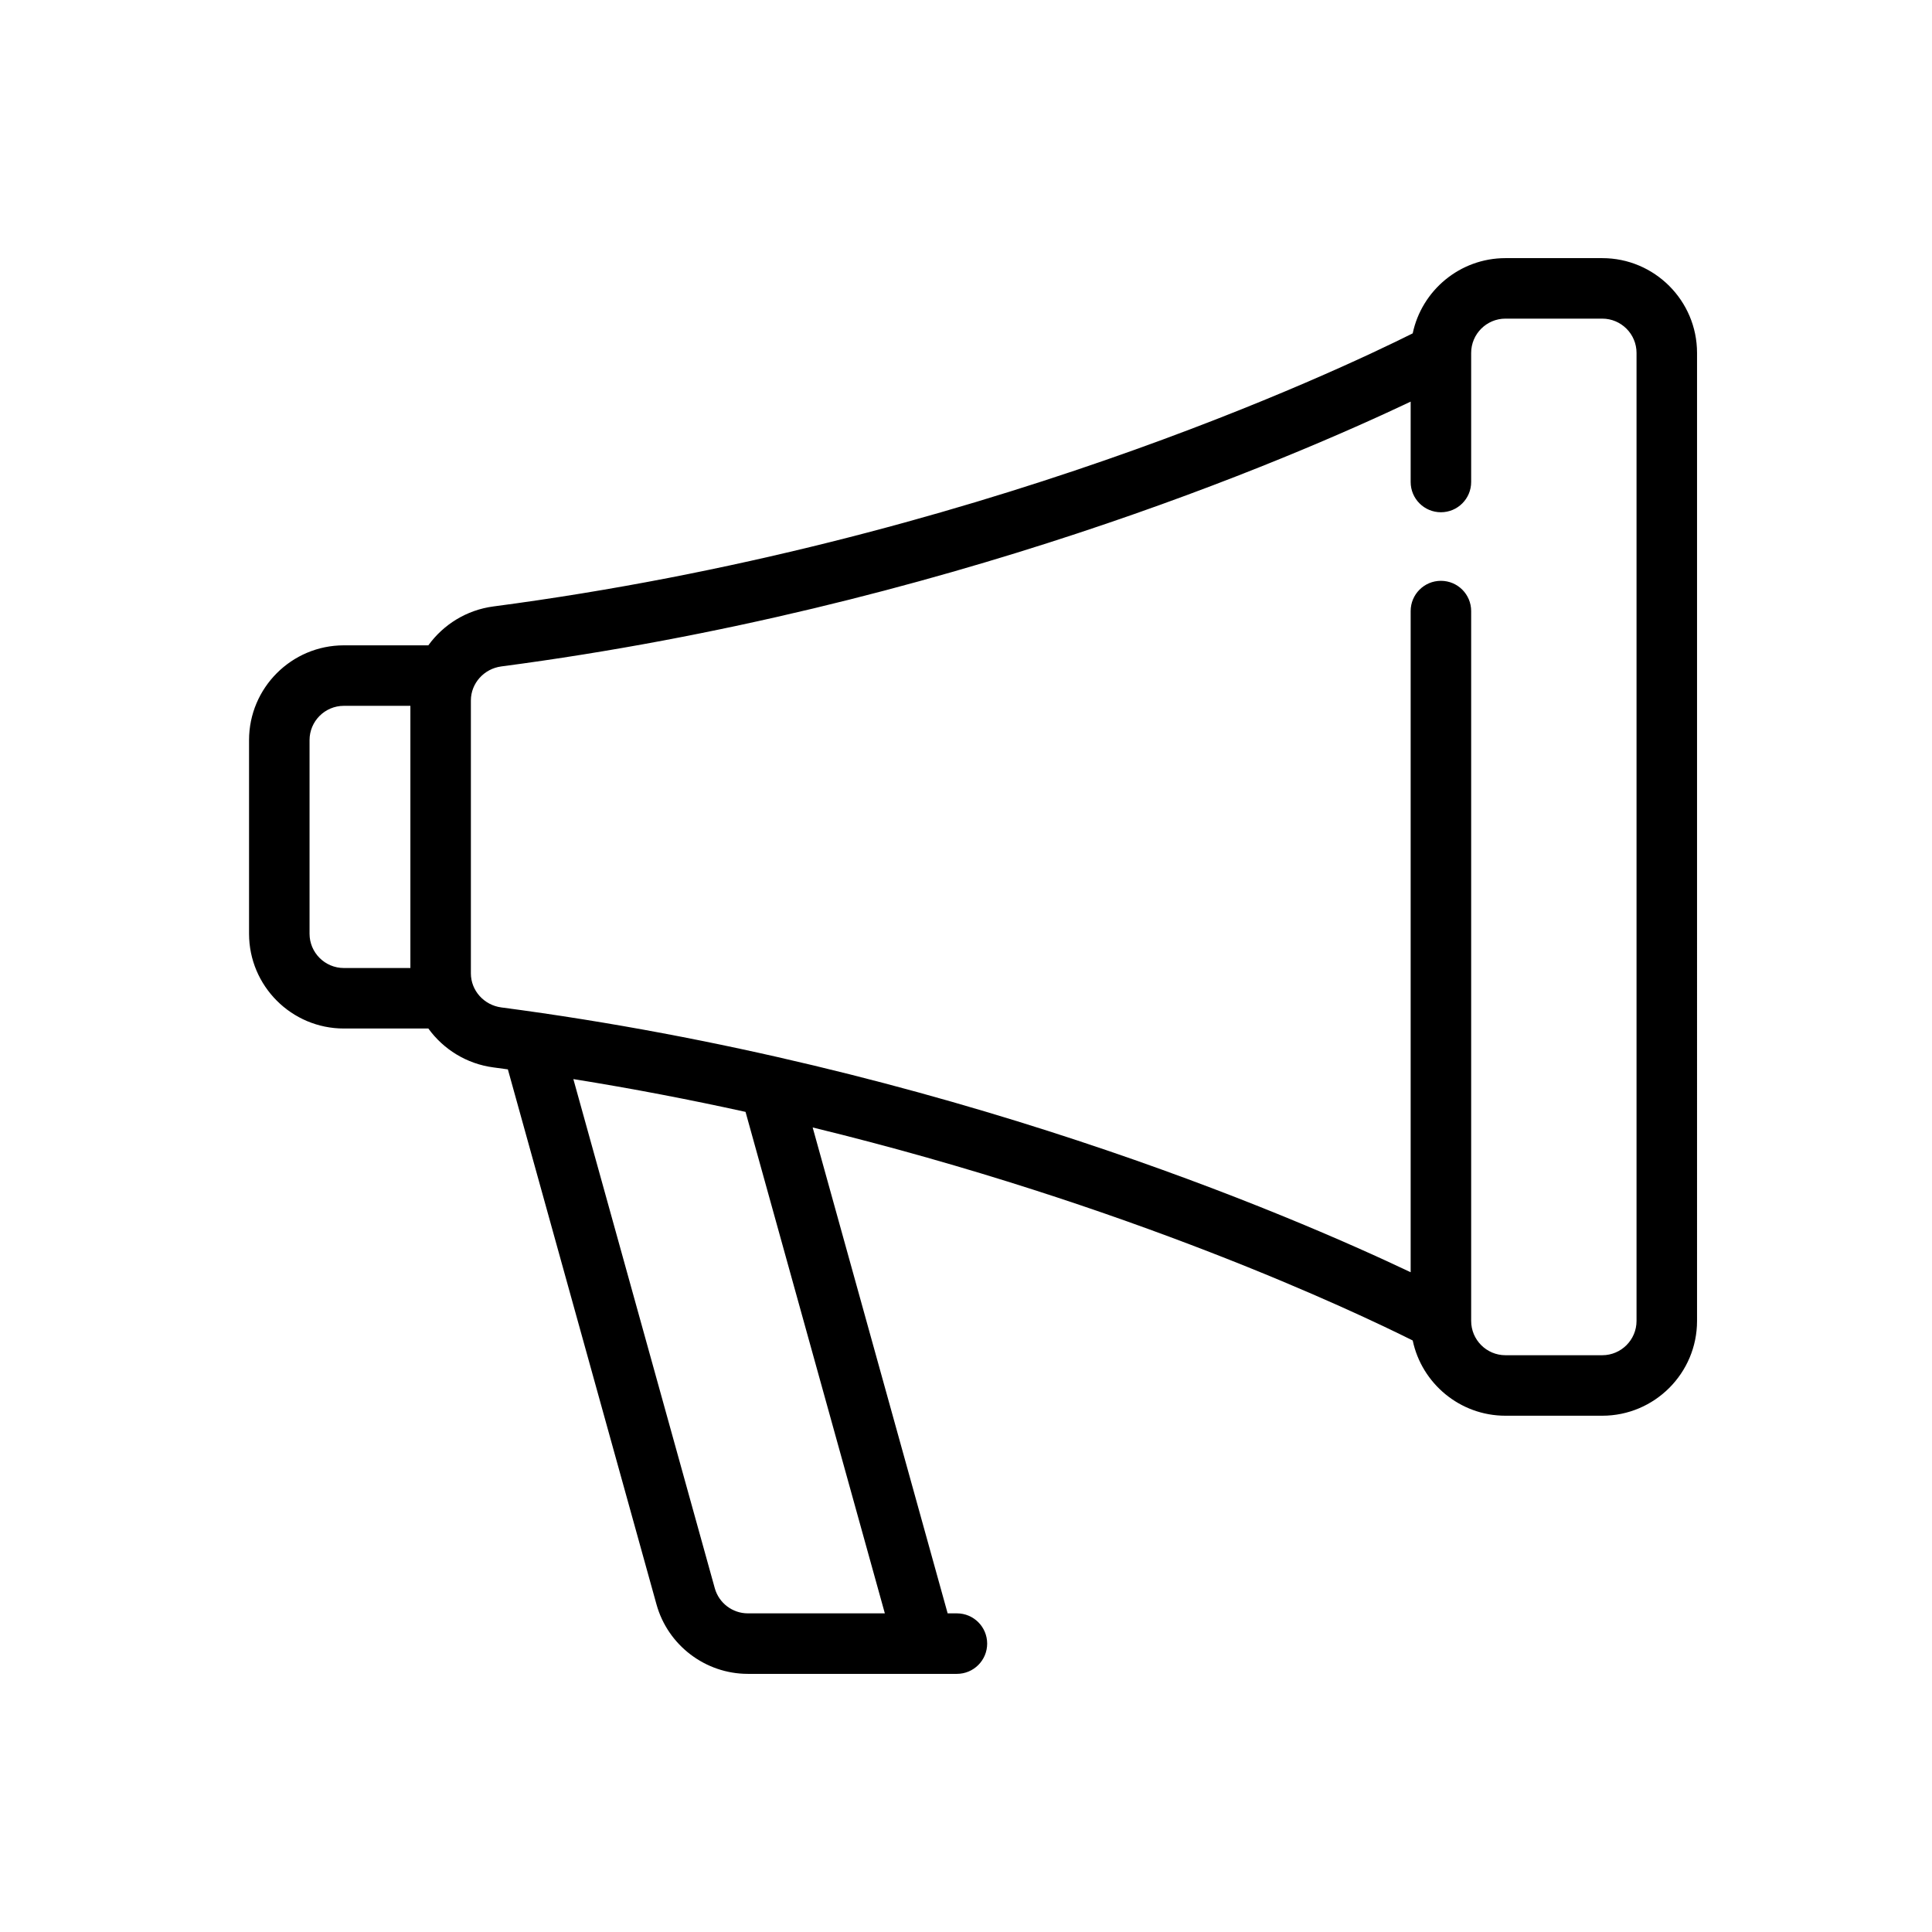 <?xml version="1.0" encoding="iso-8859-1" ?>
<!-- Uploaded to: SVG Repo, www.svgrepo.com, Generator: SVG Repo Mixer Tools -->
<svg
	fill="currentColor"
	height="800px"
	width="800px"
	version="1.1"
	id="Layer_1"
	xmlns="http://www.w3.org/2000/svg"
	xmlns:xlink="http://www.w3.org/1999/xlink"
	viewBox="0 0 380 512"
	xml:space="preserve"
>
<g>
	<g>
		<path
				d="M358.614,68.408H332.96c-12.075,0-22.184,8.565-24.579,19.938c-19.694,9.853-116.345,55.616-243.614,72.367
			c-7.147,0.941-13.284,4.825-17.252,10.308H25.119C11.268,171.022,0,182.29,0,196.141v51.307c0,13.851,11.268,25.119,25.119,25.119
			h22.398c3.967,5.483,10.105,9.368,17.251,10.308c1.279,0.169,2.549,0.346,3.823,0.521l39.388,141.798
			c3.009,10.831,12.961,18.396,24.203,18.396h46.829c0.009,0,0.017,0.002,0.026,0.002c0.011,0,0.02-0.002,0.031-0.002h8.524
			c4.427,0,8.017-3.589,8.017-8.017s-3.589-8.017-8.017-8.017h-2.457l-35.771-128.768c84.108,20.495,143.984,48.934,159.018,56.455
			c2.394,11.373,12.504,19.938,24.579,19.938h25.653c13.851,0,25.119-11.268,25.119-25.119V93.527
			C383.733,79.676,372.465,68.408,358.614,68.408z M42.756,256.533H25.119c-5.01,0-9.086-4.076-9.086-9.086v-51.307
			c0-5.01,4.076-9.086,9.086-9.086h17.637V256.533z M168.493,427.556h-36.311c-4.066,0-7.665-2.736-8.753-6.654L85.945,285.971
			c15.784,2.528,31.025,5.47,45.631,8.69L168.493,427.556z M367.699,350.062c0,5.01-4.076,9.086-9.086,9.086H332.96
			c-5.01,0-9.086-4.076-9.086-9.086v-0.01c0-0.018,0-0.036,0-0.055V161.94c0-4.427-3.589-8.017-8.017-8.017
			s-8.017,3.589-8.017,8.017v175.216c-31.563-14.988-123.577-54.724-240.981-70.177c-4.602-0.605-8.071-4.482-8.071-9.017v-72.335
			c0-4.535,3.47-8.411,8.071-9.017c117.404-15.452,209.418-55.189,240.981-70.176v21.301c0,4.427,3.589,8.017,8.017,8.017
			s8.017-3.589,8.017-8.017V93.583c0-0.01,0-0.02,0-0.03v-0.026c0-5.01,4.076-9.086,9.086-9.086h25.653
			c5.01,0,9.086,4.076,9.086,9.086V350.062z"
			/>
	</g>
</g>

</svg>
